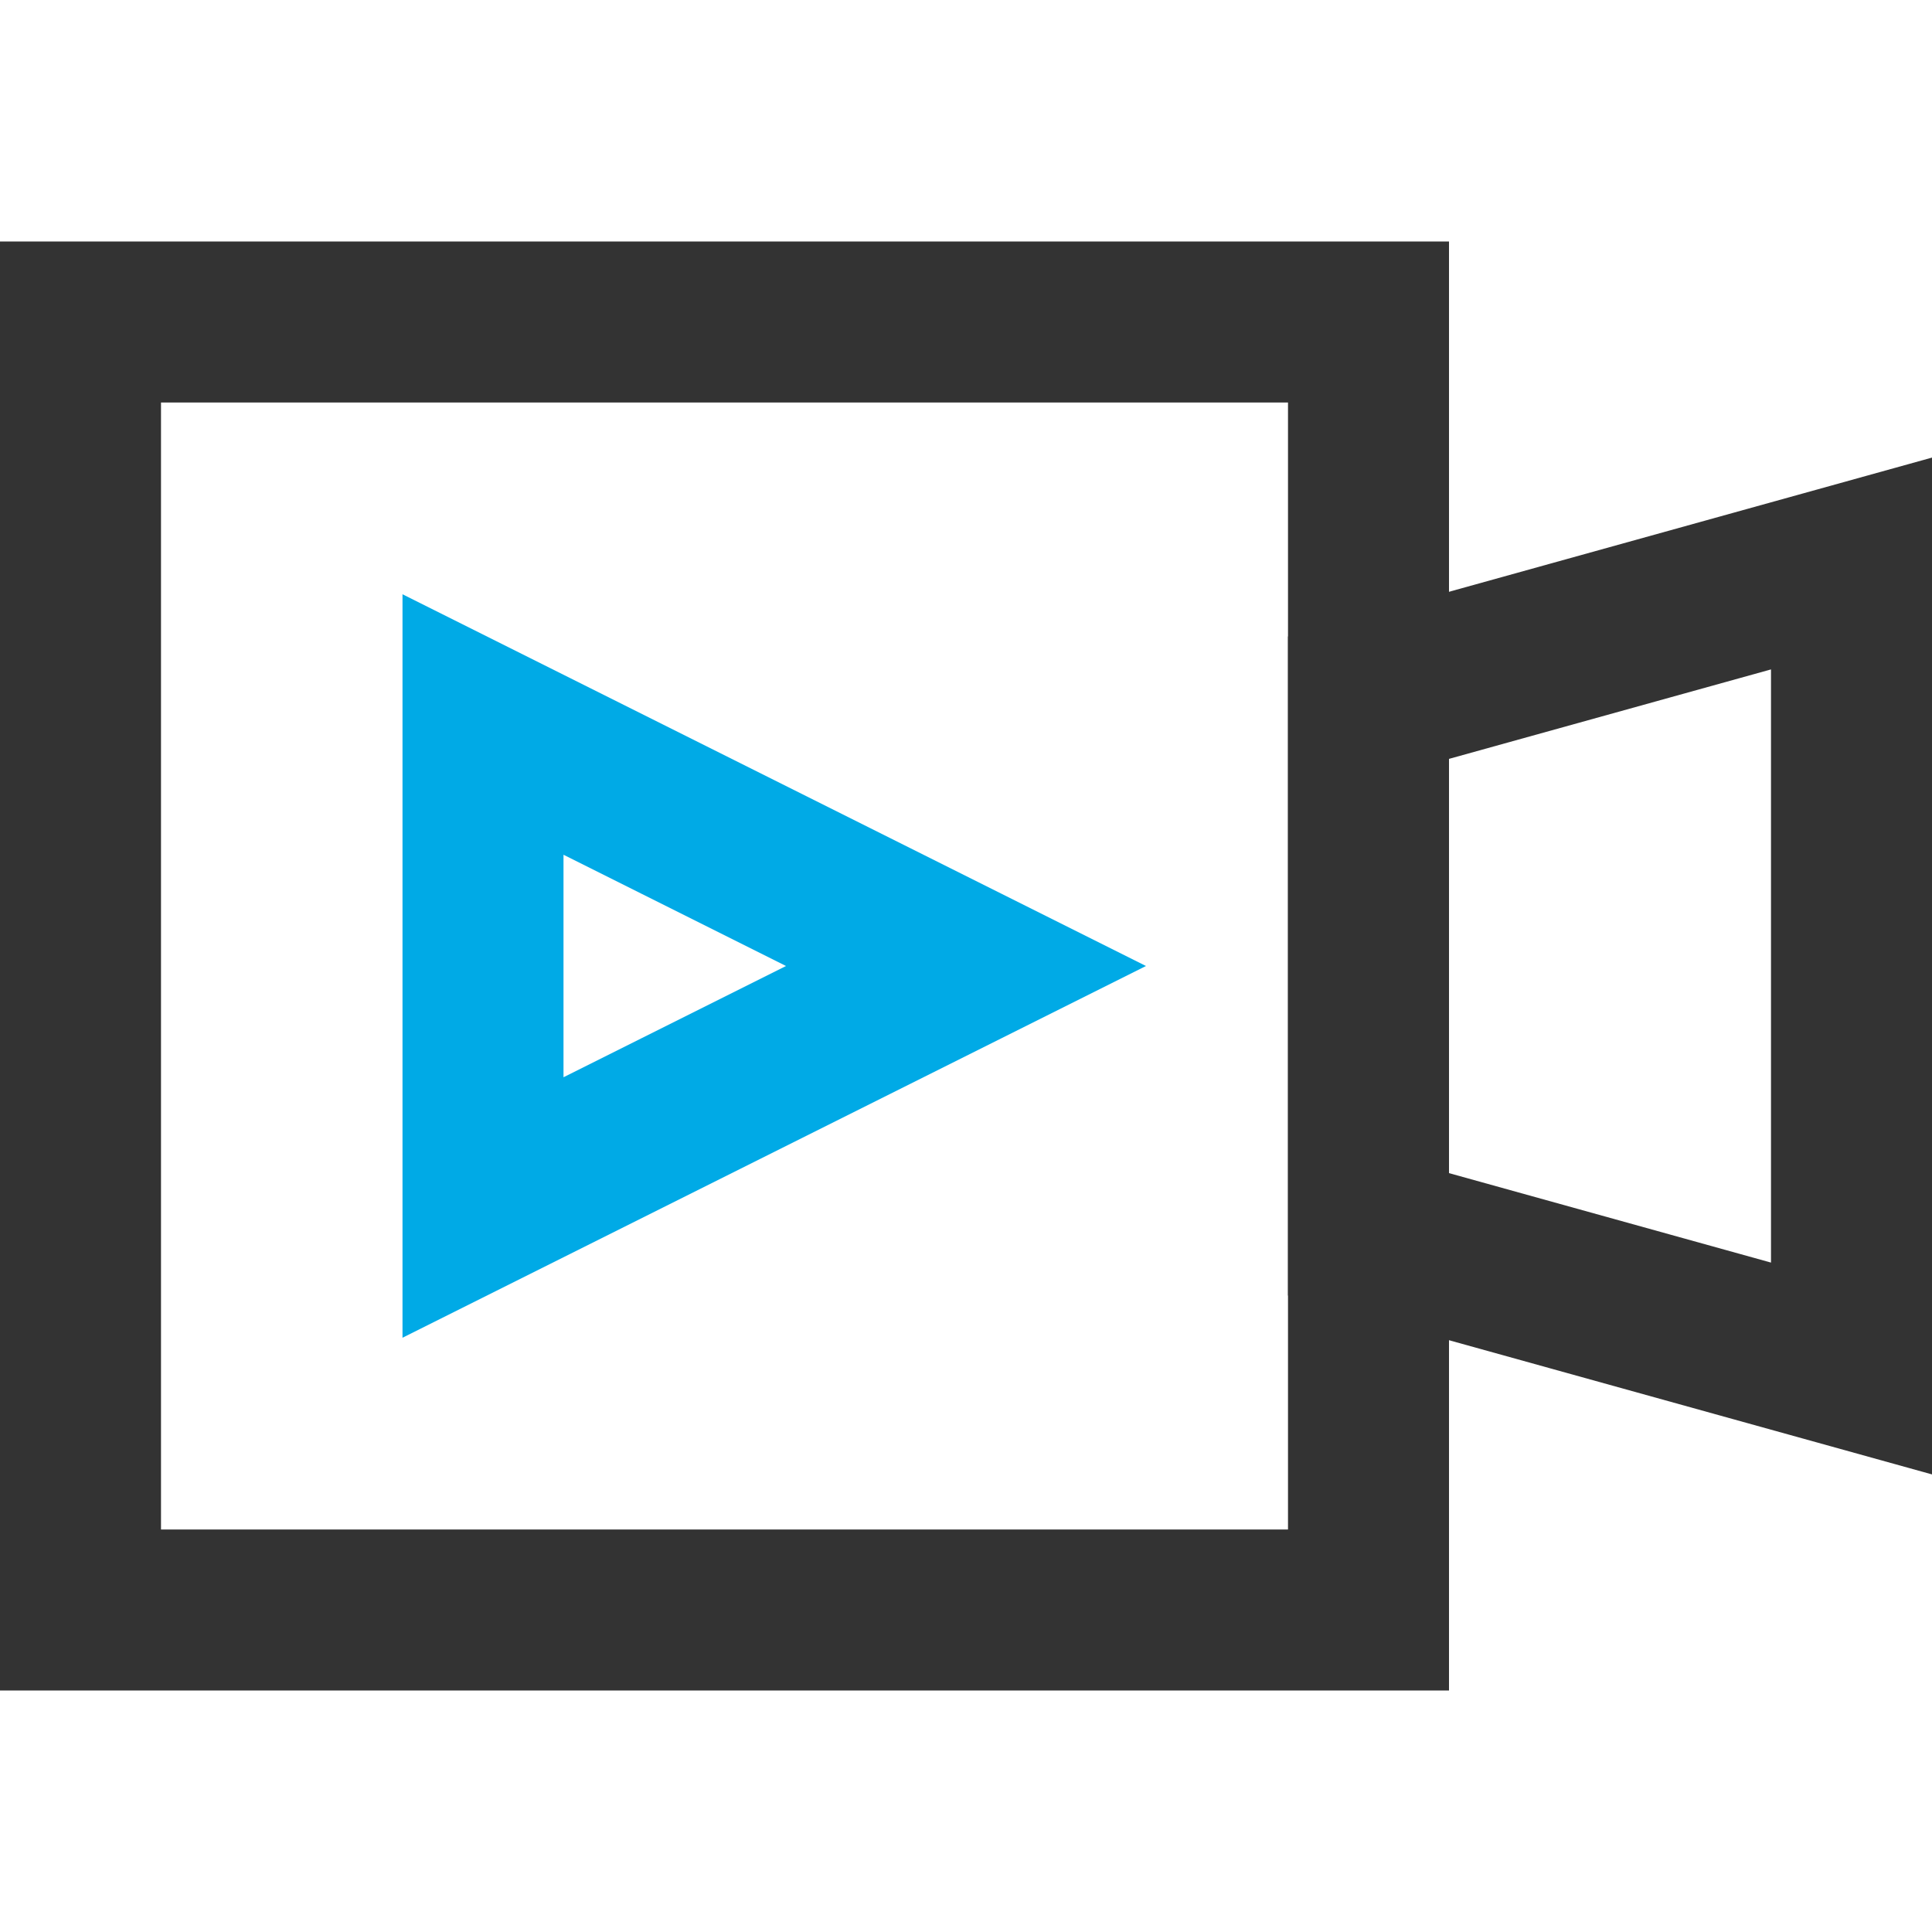 <svg xmlns="http://www.w3.org/2000/svg" width="24" height="24" viewBox="0 0 24 24">
  <g fill="none" fill-rule="evenodd" stroke-width="2" transform="translate(1 4)">
    <rect width="16" height="16" stroke="#333"/>
    <polygon stroke="#00AAE6" points="8 5 11 11 5 11" transform="rotate(90 8 8)"/>
    <polygon stroke="#333" points="16 4.667 22 3 22 13 16 11.333"/>
  </g>
</svg>
